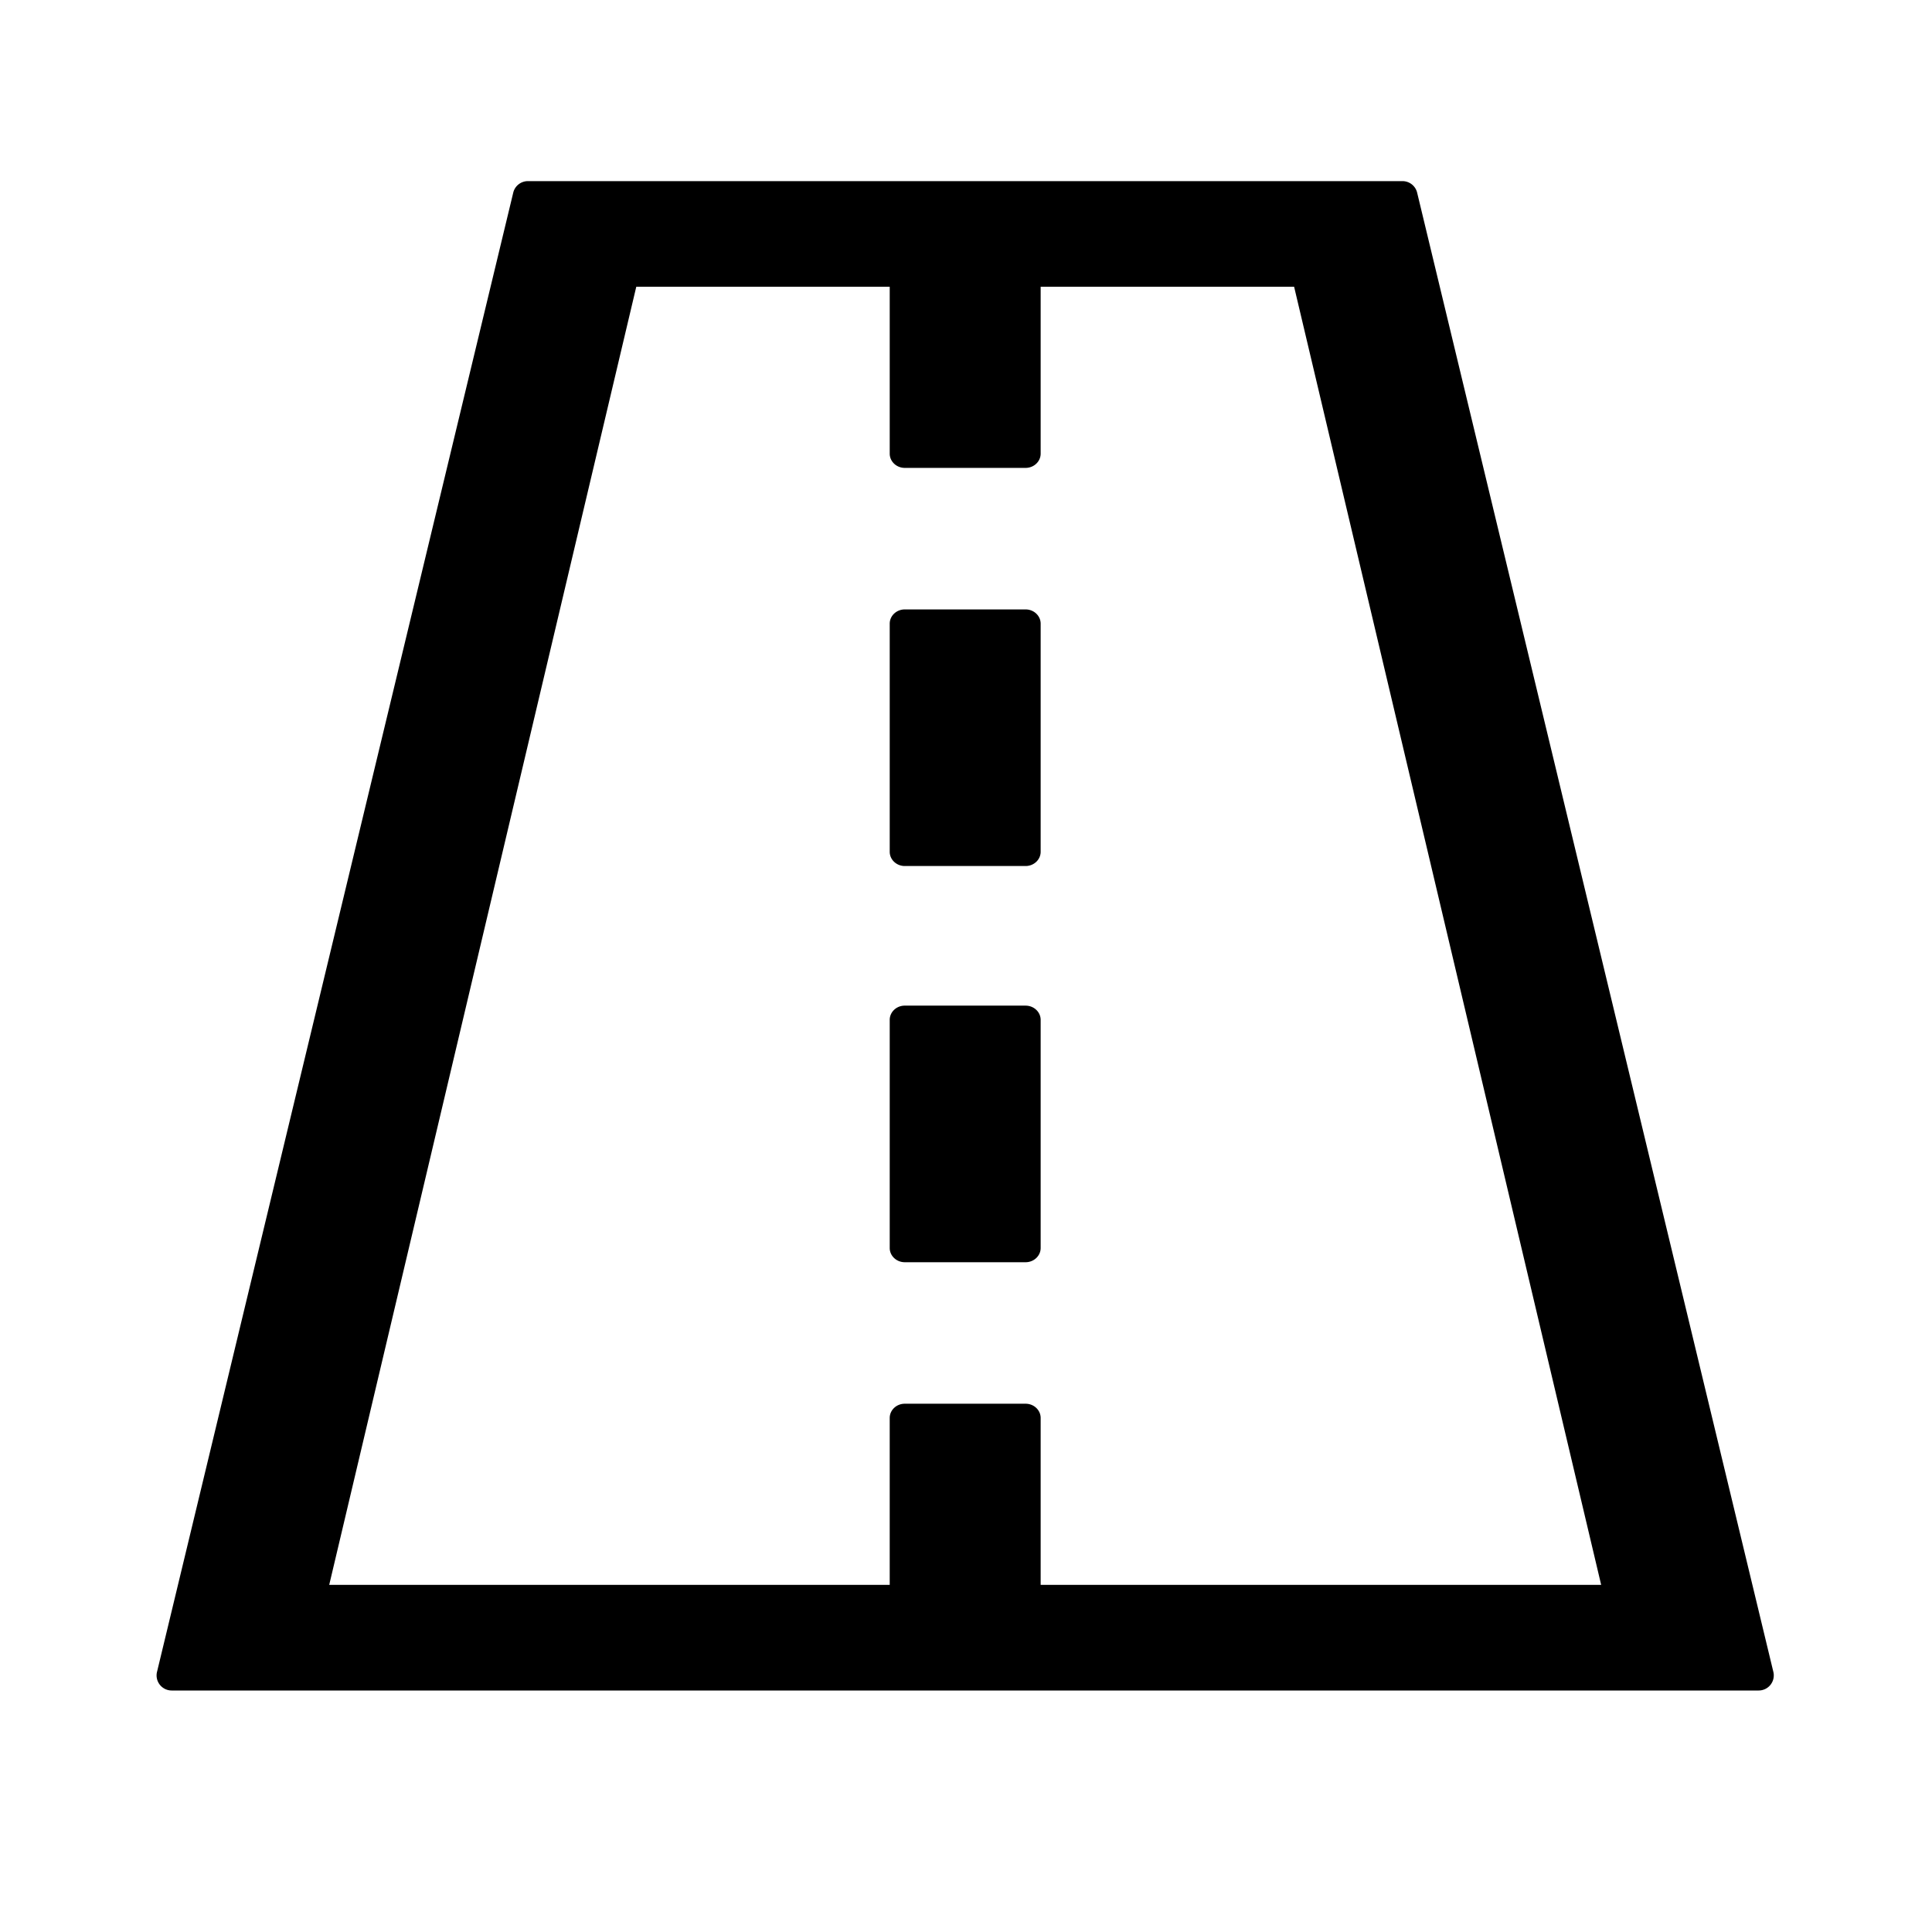 <?xml version="1.0" standalone="no"?><!DOCTYPE svg PUBLIC "-//W3C//DTD SVG 1.1//EN" "http://www.w3.org/Graphics/SVG/1.1/DTD/svg11.dtd"><svg t="1658729883121" class="icon" viewBox="0 0 1024 1024" version="1.1" xmlns="http://www.w3.org/2000/svg" p-id="24352" xmlns:xlink="http://www.w3.org/1999/xlink" width="200" height="200"><defs><style type="text/css">@font-face { font-family: feedback-iconfont; src: url("//at.alicdn.com/t/font_1031158_u69w8yhxdu.woff2?t=1630033759944") format("woff2"), url("//at.alicdn.com/t/font_1031158_u69w8yhxdu.woff?t=1630033759944") format("woff"), url("//at.alicdn.com/t/font_1031158_u69w8yhxdu.ttf?t=1630033759944") format("truetype"); }
</style></defs><path d="M90.999 896a7.996 7.996 0 0 1-7.723-10.095l188.8-784a8.004 8.004 0 0 1 7.723-5.905H743.339c3.618 0 6.775 2.423 7.723 5.905l188.8 784a8.004 8.004 0 0 1-7.723 10.095h-841.131z m380.57-744.004H337.237L174.49 840.013h297.079V751.556c0-4.181 3.584-7.552 8.004-7.552h64c4.42 0 7.996 3.379 7.996 7.552v88.448h297.079L685.909 151.987H551.569v88.448c0 4.181-3.584 7.561-7.996 7.561h-64c-4.42 0-8.004-3.388-8.004-7.561V152.004zM543.573 533.009c4.42 0 7.996 3.379 7.996 7.552v120.892c0 4.173-3.584 7.552-7.996 7.552h-64c-4.42 0-8.004-3.379-8.004-7.552V540.553c0-4.173 3.584-7.552 8.004-7.552h64z m0-210.005c4.42 0 7.996 3.388 7.996 7.561v120.892c0 4.173-3.584 7.552-7.996 7.552h-64c-4.42 0-8.004-3.379-8.004-7.552V330.556c0-4.173 3.584-7.552 8.004-7.552h64z" p-id="24353"></path></svg>